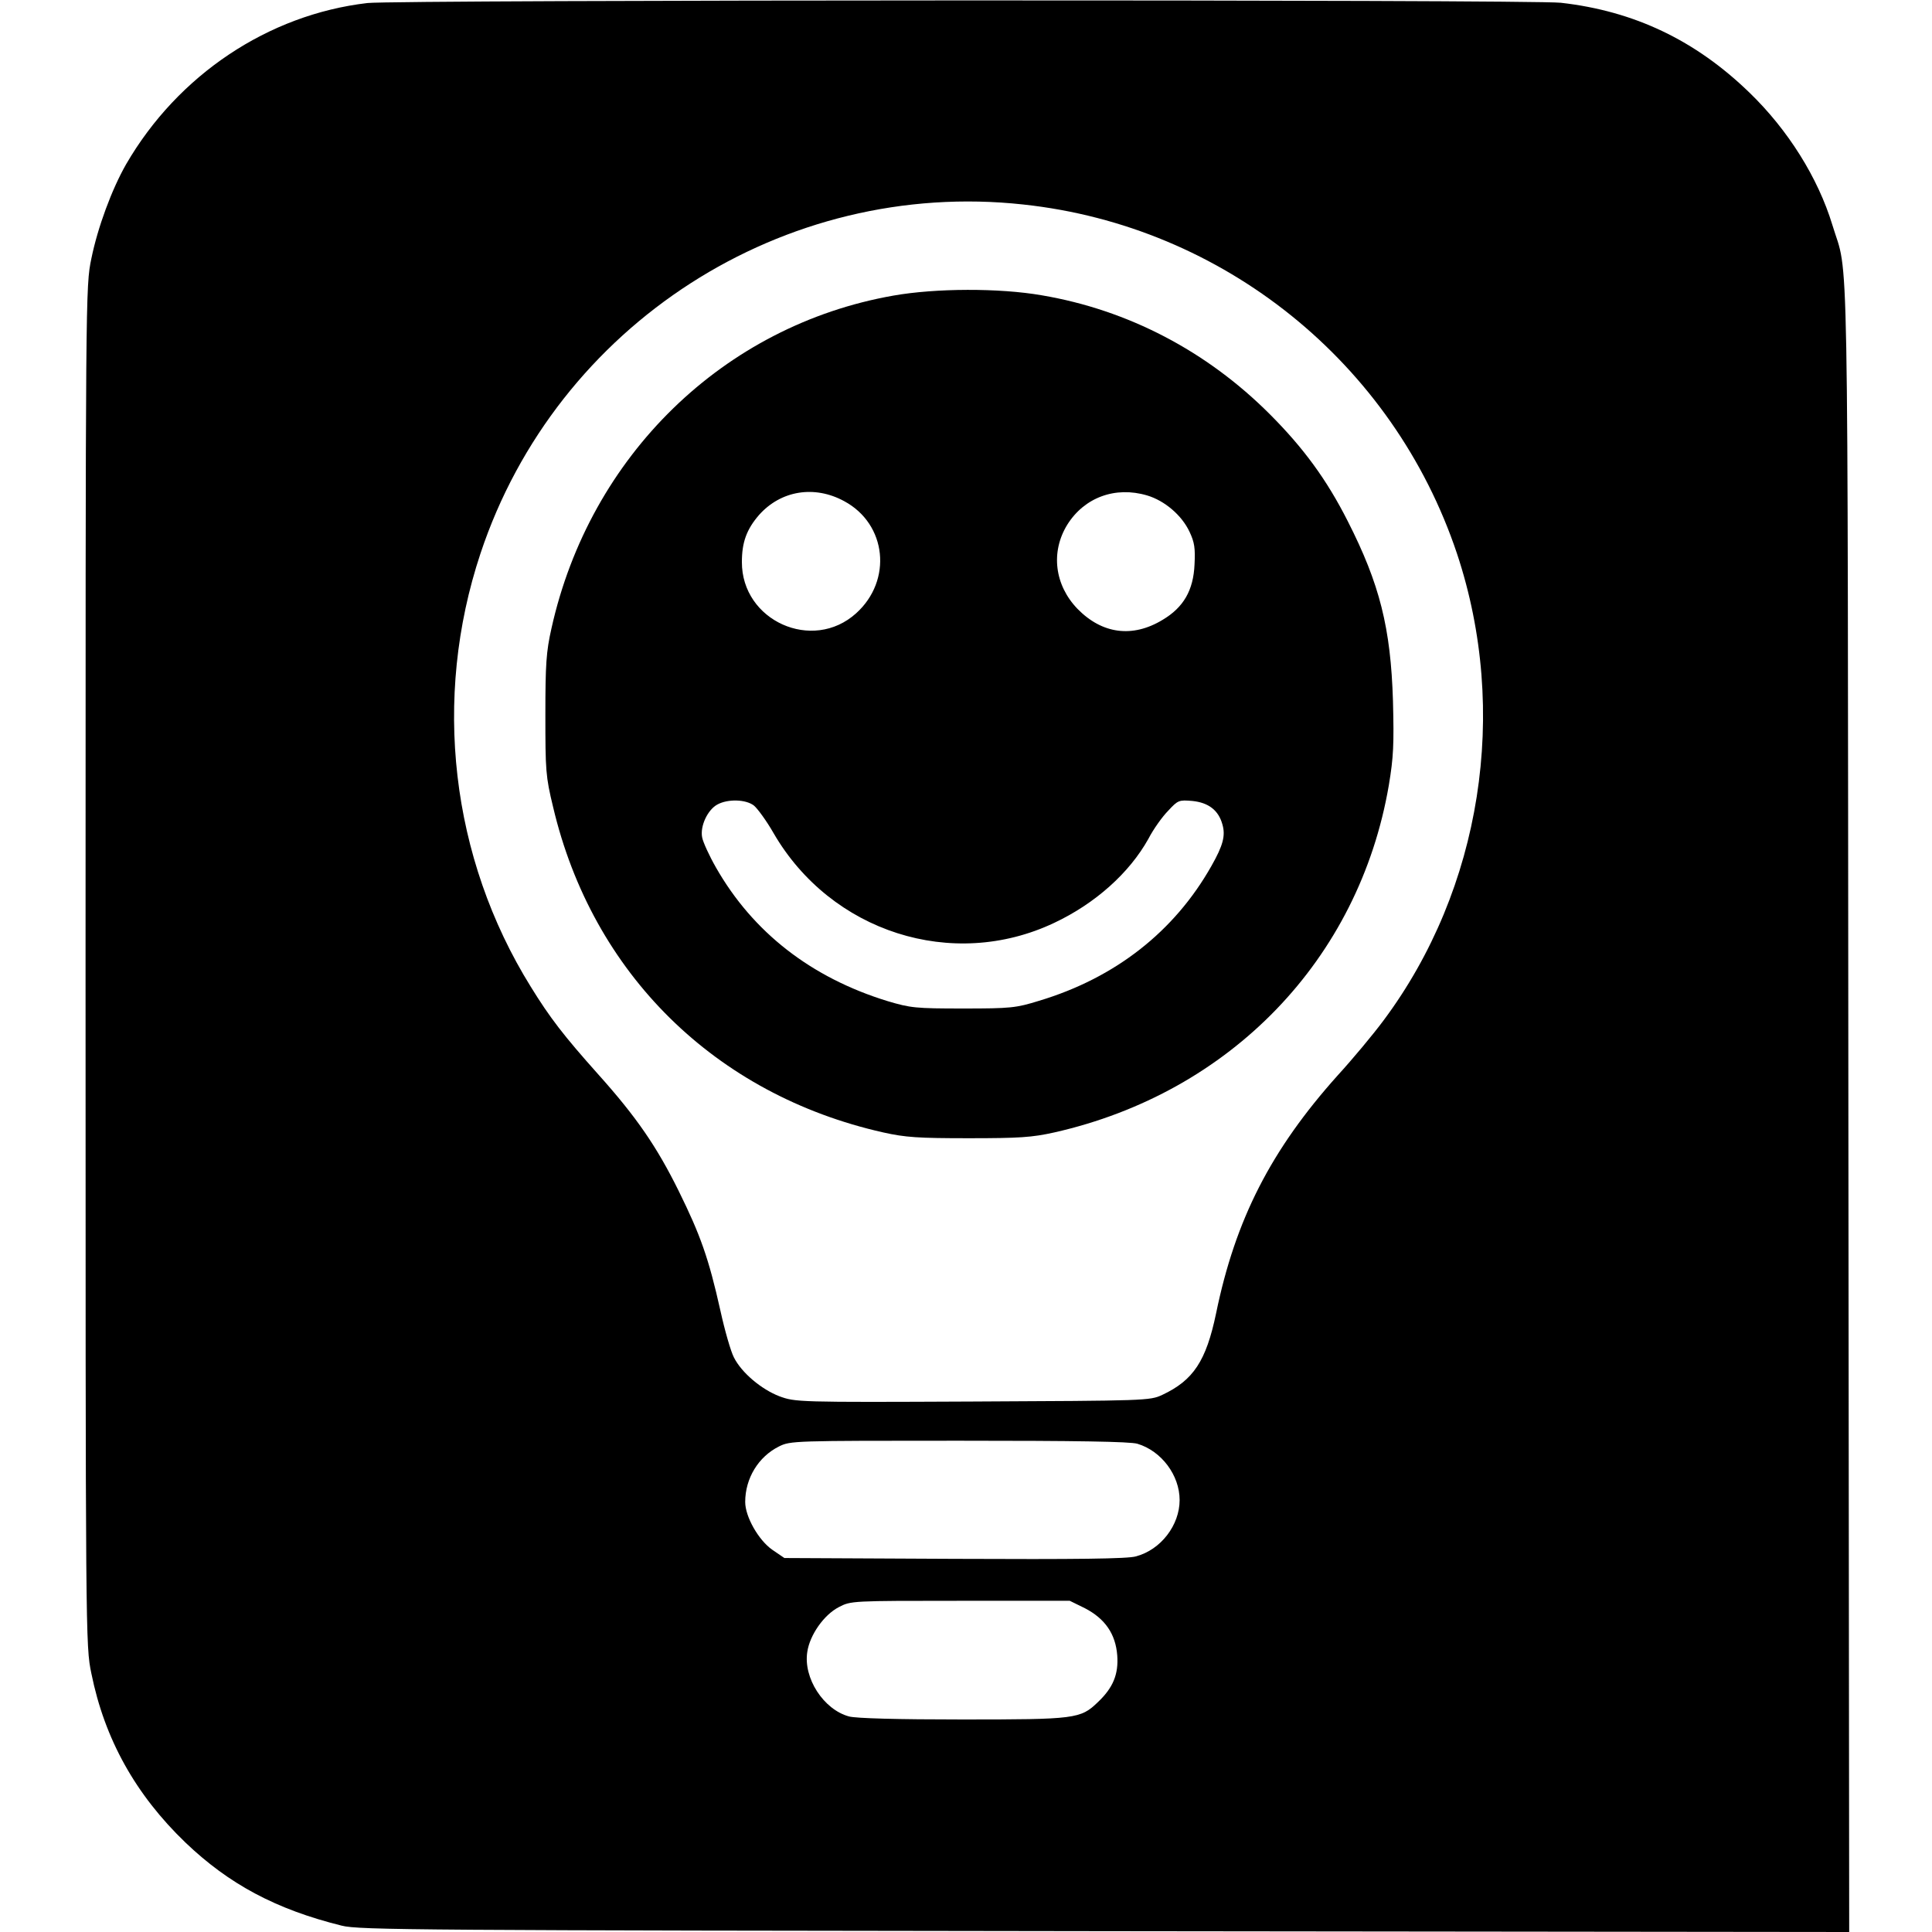 <?xml version="1.0" standalone="no"?>
<!DOCTYPE svg PUBLIC "-//W3C//DTD SVG 20010904//EN"
 "http://www.w3.org/TR/2001/REC-SVG-20010904/DTD/svg10.dtd">
<svg version="1.0" xmlns="http://www.w3.org/2000/svg"
 width="700pt" height="700pt" viewBox="0 0 700 700"
 preserveAspectRatio="xMidYMid meet">
<g transform="translate(0,700) scale(0.1,-0.1)"
fill="#000000" stroke="none">
<path d="M1331 6989 c-359 -42 -686 -260 -874 -584 -52 -91 -103 -229 -126
-342 -21 -101 -21 -117 -21 -2563 0 -2446 0 -2462 21 -2563 48 -238 160 -439
341 -613 158 -151 328 -242 566 -301 62 -16 277 -17 2765 -20 l2697 -3 -3
2987 c-3 3276 2 2999 -58 3198 -52 171 -161 345 -301 480 -195 189 -417 295
-683 325 -111 12 -4215 11 -4324 -1z m2377 -730 c725 -78 1340 -574 1571
-1265 190 -571 89 -1215 -266 -1691 -37 -50 -112 -140 -166 -199 -242 -270
-371 -522 -441 -863 -36 -172 -82 -242 -195 -295 -45 -21 -59 -21 -687 -24
-637 -3 -642 -2 -700 19 -65 25 -137 85 -165 141 -11 21 -33 97 -49 170 -42
188 -72 273 -151 433 -79 160 -153 268 -292 423 -125 140 -175 205 -244 317
-290 467 -357 1044 -182 1570 276 830 1099 1359 1967 1264z m413 -4490 c87
-26 153 -114 153 -204 0 -91 -68 -180 -158 -204 -29 -9 -217 -11 -658 -9
l-616 3 -44 30 c-50 35 -98 120 -98 173 0 86 48 164 122 201 42 21 52 21 652
21 427 0 620 -3 647 -11z m-190 -596 c73 -38 111 -93 117 -171 5 -68 -15 -117
-70 -169 -63 -61 -81 -63 -492 -63 -233 0 -385 4 -410 11 -92 25 -166 139
-151 234 9 61 60 134 114 162 44 23 46 23 441 23 l396 0 55 -27z"/>
<path d="M3237 5929 c-615 -108 -1100 -580 -1239 -1206 -19 -84 -22 -130 -22
-313 0 -201 1 -223 28 -334 142 -603 587 -1042 1196 -1179 81 -18 126 -21 310
-21 184 0 229 3 310 21 638 144 1104 627 1212 1258 17 102 19 148 15 305 -8
265 -48 424 -164 652 -76 150 -160 265 -283 388 -228 228 -513 377 -825 430
-155 27 -385 26 -538 -1z m-178 -745 c154 -83 175 -287 43 -406 -158 -143
-415 -27 -414 186 0 71 17 118 62 170 79 89 201 109 309 50z m1097 21 c64 -19
126 -72 154 -132 18 -38 21 -60 18 -118 -4 -94 -40 -156 -116 -201 -109 -66
-219 -51 -308 40 -83 86 -98 206 -37 305 62 99 174 140 289 106z m-1424 -1124
c13 -11 46 -56 71 -100 208 -358 648 -499 1016 -325 149 70 273 181 342 305
18 35 51 81 72 102 35 38 39 39 87 35 59 -6 95 -34 109 -85 12 -41 2 -77 -40
-151 -134 -237 -348 -405 -624 -488 -84 -26 -103 -28 -275 -28 -174 0 -191 2
-275 27 -276 85 -487 249 -621 484 -24 42 -47 92 -50 109 -8 41 20 100 55 119
38 21 104 19 133 -4z"/>
</g>
</svg>
